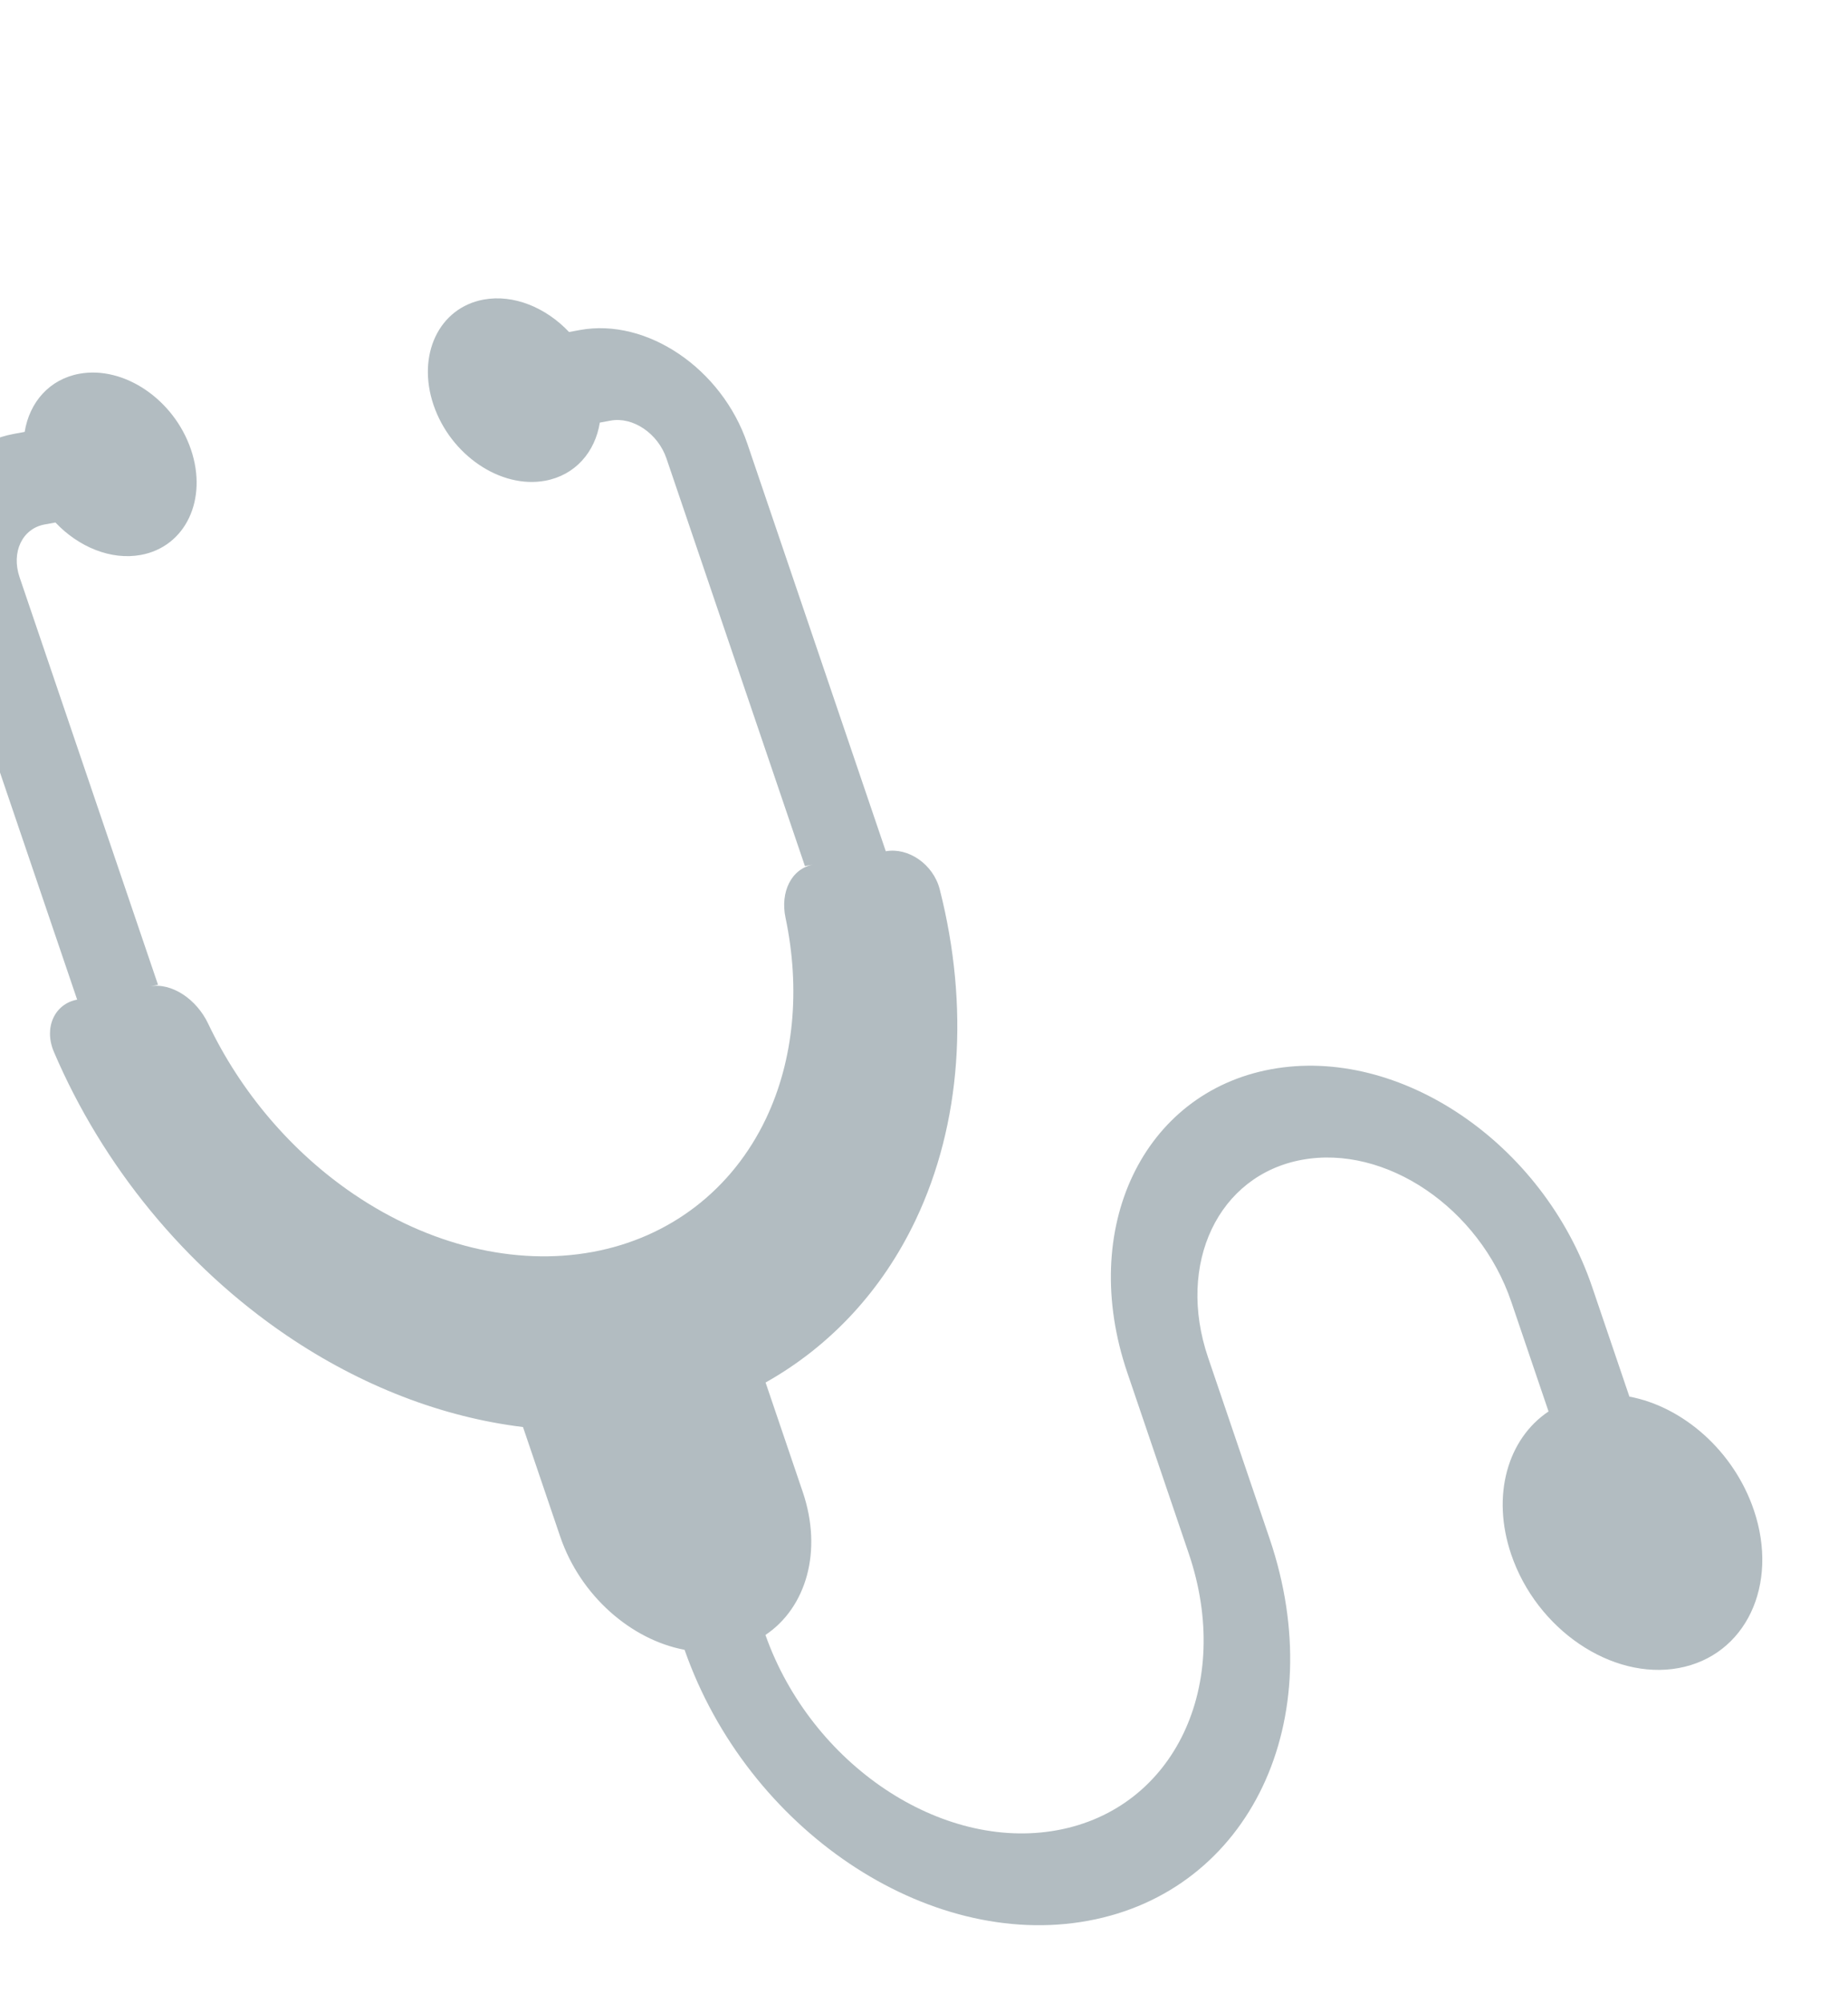 <svg width="812" height="880" viewBox="0 0 812 880" fill="none" xmlns="http://www.w3.org/2000/svg">
<g opacity="0.38">
<path d="M61.892 243.771C81.515 240.171 91.37 219.438 83.903 197.461C76.436 175.485 54.477 160.588 34.853 164.188C21.701 166.601 12.938 176.71 10.836 189.73L6.082 190.602C-23.353 196.002 -38.135 227.103 -26.935 260.067L33.902 439.129C24.091 440.929 19.087 451.331 23.695 462.11C45.071 512.11 81.166 556.259 125.953 586.641C158.796 608.919 194.564 622.609 229.799 626.871L246.137 674.959C254.968 700.951 277.314 720.34 300.801 724.733C328.377 803.53 407.402 856.733 478.064 843.769C549.199 830.719 584.922 755.56 557.855 675.896L530.816 596.313C516.816 555.107 535.294 516.232 572.087 509.482C608.881 502.732 650.057 530.663 664.057 571.869L680.42 620.03C662.503 632.021 655.185 656.852 664.015 682.84C675.215 715.805 708.154 738.15 737.59 732.75C767.025 727.349 781.807 696.25 770.607 663.285C761.777 637.297 739.435 617.908 715.951 613.512L699.588 565.35C678.121 502.169 614.984 459.34 558.568 469.69C502.152 480.04 473.819 539.65 495.285 602.831L522.324 682.414C541.924 740.102 516.055 794.528 464.545 803.978C413.503 813.342 356.438 775.031 336.333 718.208C354.243 706.214 361.557 681.388 352.729 655.404L336.391 607.316C364.764 591.384 387.58 566.946 402.318 535.939C422.416 493.654 426.035 442.219 412.92 390.704C410.094 379.597 399.022 372.145 389.21 373.945L328.373 194.883C317.173 161.919 284.233 139.573 254.797 144.974L250.043 145.846C239.859 135.079 225.659 129.184 212.507 131.596C192.883 135.196 183.029 155.93 190.496 177.906C197.962 199.882 219.922 214.779 239.546 211.179C252.698 208.767 261.461 198.658 263.563 185.637L268.317 184.765C278.129 182.965 289.109 190.414 292.842 201.402L353.68 380.463L357.401 379.781C347.59 381.581 342.803 391.968 345.145 403.099C351.752 434.515 348.852 465.533 336.583 491.348C321.702 522.654 294.26 543.743 260.291 549.975C226.323 556.207 188.61 547.071 155.452 524.578C128.109 506.03 105.71 479.653 91.447 449.642C86.393 439.008 75.524 431.493 65.713 433.293L69.433 432.611L8.596 253.549C4.862 242.561 9.79 232.194 19.601 230.394L24.355 229.522C34.539 240.288 48.74 246.184 61.892 243.771Z" fill="#34505B"/>
</g>
</svg>
